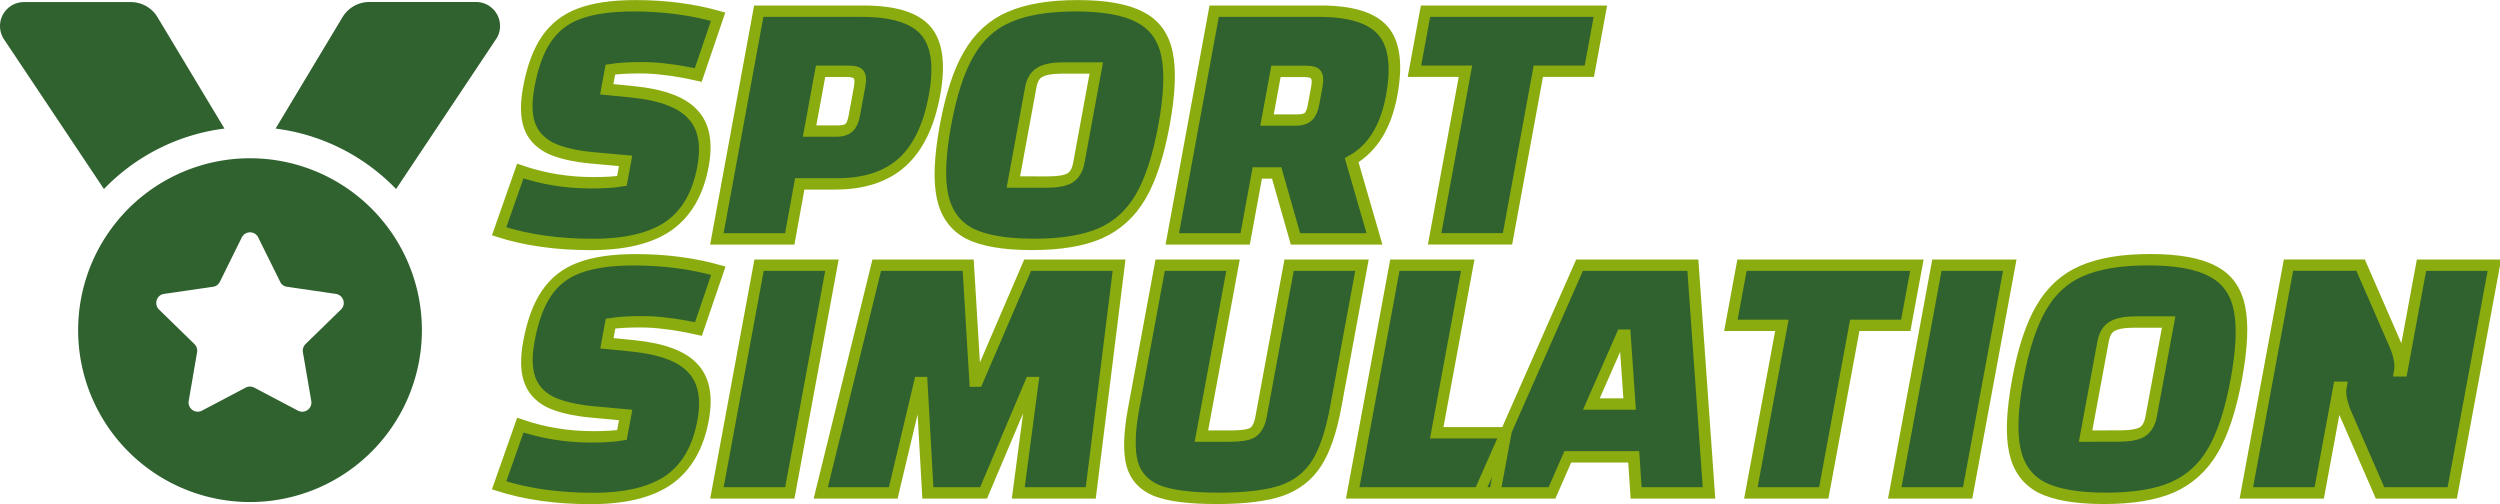 <?xml version="1.0" encoding="UTF-8" standalone="no"?>
<svg
   class="svg-icon"
   style="overflow:hidden;fill:currentColor"
   viewBox="0 0 39.997 8.064"
   version="1.1"
   id="svg5"
   sodipodi:docname="auto-sportsimulation.svg"
   inkscape:version="1.3.2 (091e20ef0f, 2023-11-25)"
   width="39.997"
   height="8.064"
   xmlns:inkscape="http://www.inkscape.org/namespaces/inkscape"
   xmlns:sodipodi="http://sodipodi.sourceforge.net/DTD/sodipodi-0.dtd"
   xmlns="http://www.w3.org/2000/svg"
   xmlns:svg="http://www.w3.org/2000/svg">
  <defs
     id="defs5" />
  <sodipodi:namedview
     id="namedview5"
     pagecolor="#505050"
     bordercolor="#eeeeee"
     borderopacity="1"
     inkscape:showpageshadow="0"
     inkscape:pageopacity="0"
     inkscape:pagecheckerboard="0"
     inkscape:deskcolor="#505050"
     inkscape:zoom="18.8125"
     inkscape:cx="-0.55813953"
     inkscape:cy="6.0863787"
     inkscape:window-width="1920"
     inkscape:window-height="1080"
     inkscape:window-x="0"
     inkscape:window-y="0"
     inkscape:window-maximized="1"
     inkscape:current-layer="svg5" />
  <!--!Font Awesome Free 6.5.1 by @fontawesome - https://fontawesome.com License - https://fontawesome.com/license/free Copyright 2024 Fonticons, Inc.-->
  <!--!Font Awesome Free 6.5.1 by @fontawesome - https://fontawesome.com License - https://fontawesome.com/license/free Copyright 2024 Fonticons, Inc.-->
  <path
     d="M 0.064,0.629 C 0.022,0.567 0,0.492 0,0.417 c 0,-0.212 0.172,-0.384 0.384,-0.384 h 1.708 c 0.175,0 0.339,0.092 0.428,0.242 L 3.591,2.057 c -0.753,0.095 -1.427,0.447 -1.928,0.967 z m 7.87,0 -1.597,2.395 c -0.502,-0.52 -1.175,-0.872 -1.928,-0.967 L 5.48,0.274 c 0.091,-0.15 0.253,-0.242 0.428,-0.242 h 1.708 c 0.212,0 0.384,0.172 0.384,0.384 0,0.075 -0.022,0.15 -0.064,0.212 z M 1.25,5.282 a 2.75,2.75 0 1 1 5.5,0 2.75,2.75 0 1 1 -5.5,0 z m 2.881,-1.483 c -0.053,-0.109 -0.208,-0.109 -0.263,0 l -0.35,0.709 c -0.022,0.044 -0.062,0.073 -0.109,0.08 l -0.784,0.114 c -0.12,0.017 -0.167,0.164 -0.081,0.25 l 0.567,0.553 c 0.034,0.034 0.05,0.081 0.042,0.13 l -0.134,0.78 c -0.02,0.119 0.105,0.211 0.212,0.155 l 0.7,-0.369 c 0.042,-0.022 0.094,-0.022 0.136,0 l 0.7,0.369 C 4.875,6.626 5,6.535 4.98,6.415 l -0.134,-0.78 c -0.008,-0.047 0.008,-0.095 0.042,-0.13 l 0.567,-0.553 c 0.087,-0.084 0.039,-0.231 -0.081,-0.25 l -0.783,-0.114 c -0.047,-0.006 -0.089,-0.037 -0.109,-0.08 z"
     id="path1"
     style="fill:#306230;stroke-width:0.016" />
  <g
     id="g7"
     transform="translate(-0.49,-0.081)">
    <path
       d="m 9.332,2.818 q 0.583,0.187 1.183,0.187 0.297,0 0.472,-0.029 v -0.321 l -0.525,-0.047 Q 10.008,2.568 9.734,2.445 9.466,2.317 9.343,2.084 9.221,1.851 9.221,1.478 q 0,-0.49 0.14,-0.769 0.14,-0.286 0.449,-0.408 0.315,-0.128 0.863,-0.128 0.717,0 1.37,0.175 l -0.146,0.933 q -0.303,-0.064 -0.513,-0.087 -0.21,-0.029 -0.431,-0.029 -0.297,0 -0.478,0.029 v 0.315 l 0.42,0.041 q 0.711,0.07 1.026,0.356 0.321,0.28 0.321,0.839 0,0.647 -0.373,0.95 -0.373,0.297 -1.177,0.297 -0.828,0 -1.521,-0.21 z M 13.843,3.903 H 12.677 V 0.26 h 1.661 q 0.746,0 1.072,0.315 0.326,0.315 0.326,1.032 0,0.723 -0.321,1.072 -0.321,0.344 -0.991,0.344 h -0.583 z m 0.443,-1.725 q 0.128,0 0.175,-0.052 0.052,-0.052 0.052,-0.192 V 1.466 q 0,-0.14 -0.052,-0.192 -0.047,-0.052 -0.175,-0.052 h -0.443 v 0.956 z m 1.714,-0.093 q 0,-0.734 0.163,-1.142 0.163,-0.414 0.536,-0.589 0.379,-0.181 1.049,-0.181 0.67,0 1.043,0.181 0.379,0.175 0.542,0.589 0.163,0.408 0.163,1.142 0,0.734 -0.163,1.142 -0.163,0.408 -0.542,0.589 -0.373,0.175 -1.043,0.175 -0.67,0 -1.049,-0.175 Q 16.326,3.634 16.163,3.226 16,2.818 16,2.084 Z m 1.784,0.909 q 0.262,0 0.361,-0.064 0.099,-0.07 0.099,-0.245 V 1.169 H 17.708 q -0.256,0 -0.356,0.07 -0.099,0.064 -0.099,0.239 v 1.515 z m 4.15,0.909 -0.495,-1.055 H 21.129 V 3.903 H 19.963 V 0.26 h 1.69 q 0.746,0 1.072,0.315 0.326,0.315 0.326,1.032 0,0.752 -0.449,1.038 L 23.198,3.903 Z M 21.129,2.002 h 0.472 q 0.128,0 0.175,-0.052 0.052,-0.052 0.052,-0.192 v -0.291 q 0,-0.14 -0.052,-0.192 -0.047,-0.052 -0.175,-0.052 h -0.472 z m 4.197,1.9 H 24.16 V 1.221 H 23.344 V 0.26 h 2.798 V 1.221 h -0.816 z"
       id="text5"
       style="font-weight:800;font-size:5.829px;font-family:Changa;-inkscape-font-specification:'Changa, Ultra-Bold';fill:#306230;stroke:#8bac0f;stroke-width:0.182;stroke-opacity:1"
       transform="skewX(-10.423)"
       aria-label="SPORT" />
    <path
       d="m 10.088,6.883 q 0.583,0.187 1.183,0.187 0.297,0 0.472,-0.029 V 6.72 l -0.525,-0.047 Q 10.764,6.632 10.49,6.51 10.222,6.381 10.1,6.148 9.977,5.915 9.977,5.542 q 0,-0.49 0.14,-0.769 0.14,-0.286 0.449,-0.408 0.315,-0.128 0.863,-0.128 0.717,0 1.37,0.175 l -0.146,0.933 q -0.303,-0.064 -0.513,-0.087 -0.21,-0.029 -0.431,-0.029 -0.297,0 -0.478,0.029 v 0.315 l 0.42,0.041 q 0.711,0.07 1.026,0.356 0.321,0.28 0.321,0.839 0,0.647 -0.373,0.95 -0.373,0.297 -1.177,0.297 -0.828,0 -1.521,-0.21 z M 14.6,4.324 V 7.967 H 13.434 V 4.324 Z m 0.717,0 h 1.463 l 0.455,1.854 h 0.041 l 0.455,-1.854 h 1.463 l 0.221,3.643 h -1.16 l -0.093,-1.766 h -0.041 L 17.7,7.967 H 16.809 L 16.383,6.201 h -0.035 l -0.093,1.766 h -1.16 z m 6.144,3.73 q -0.653,0 -0.991,-0.122 Q 20.131,7.804 19.991,7.501 19.851,7.192 19.851,6.603 V 4.324 h 1.166 V 7.058 h 0.466 q 0.262,0 0.344,-0.058 0.087,-0.064 0.087,-0.251 V 4.324 h 1.166 v 2.279 q 0,0.583 -0.14,0.892 -0.14,0.309 -0.484,0.437 -0.344,0.122 -0.997,0.122 z m 2.145,-3.73 h 1.166 V 7.005 h 1.107 v 0.962 h -2.273 z m 4.389,3.066 h -1.055 l -0.146,0.577 h -1.166 l 0.933,-3.643 h 1.813 L 29.306,7.967 H 28.14 Z M 27.773,6.545 27.493,5.443 h -0.052 l -0.28,1.102 z m 3.369,1.422 H 29.976 V 5.286 H 29.16 V 4.324 H 31.958 V 5.286 H 31.142 Z M 33.444,4.324 V 7.967 H 32.278 V 4.324 Z m 0.466,1.824 q 0,-0.734 0.163,-1.142 0.163,-0.414 0.536,-0.589 0.379,-0.181 1.049,-0.181 0.67,0 1.043,0.181 0.379,0.175 0.542,0.589 0.163,0.408 0.163,1.142 0,0.734 -0.163,1.142 -0.163,0.408 -0.542,0.589 -0.373,0.175 -1.043,0.175 -0.67,0 -1.049,-0.175 Q 34.237,7.699 34.074,7.291 33.91,6.883 33.91,6.148 Z m 1.784,0.909 q 0.262,0 0.361,-0.064 0.099,-0.07 0.099,-0.245 V 5.233 h -0.536 q -0.256,0 -0.356,0.07 -0.099,0.064 -0.099,0.239 V 7.058 Z m 2.209,-2.734 h 1.154 l 0.793,1.277 q 0.146,0.245 0.146,0.414 h 0.035 V 4.324 h 1.166 V 7.967 H 40.042 L 39.249,6.69 Q 39.104,6.446 39.104,6.277 h -0.035 v 1.69 h -1.166 z"
       id="text6"
       style="font-weight:800;font-size:5.829px;font-family:Changa;-inkscape-font-specification:'Changa, Ultra-Bold';fill:#306230;stroke:#8bac0f;stroke-width:0.182;stroke-opacity:1"
       transform="skewX(-10.483)"
       aria-label="SIMULATION&#10;" />
  </g>
</svg>
